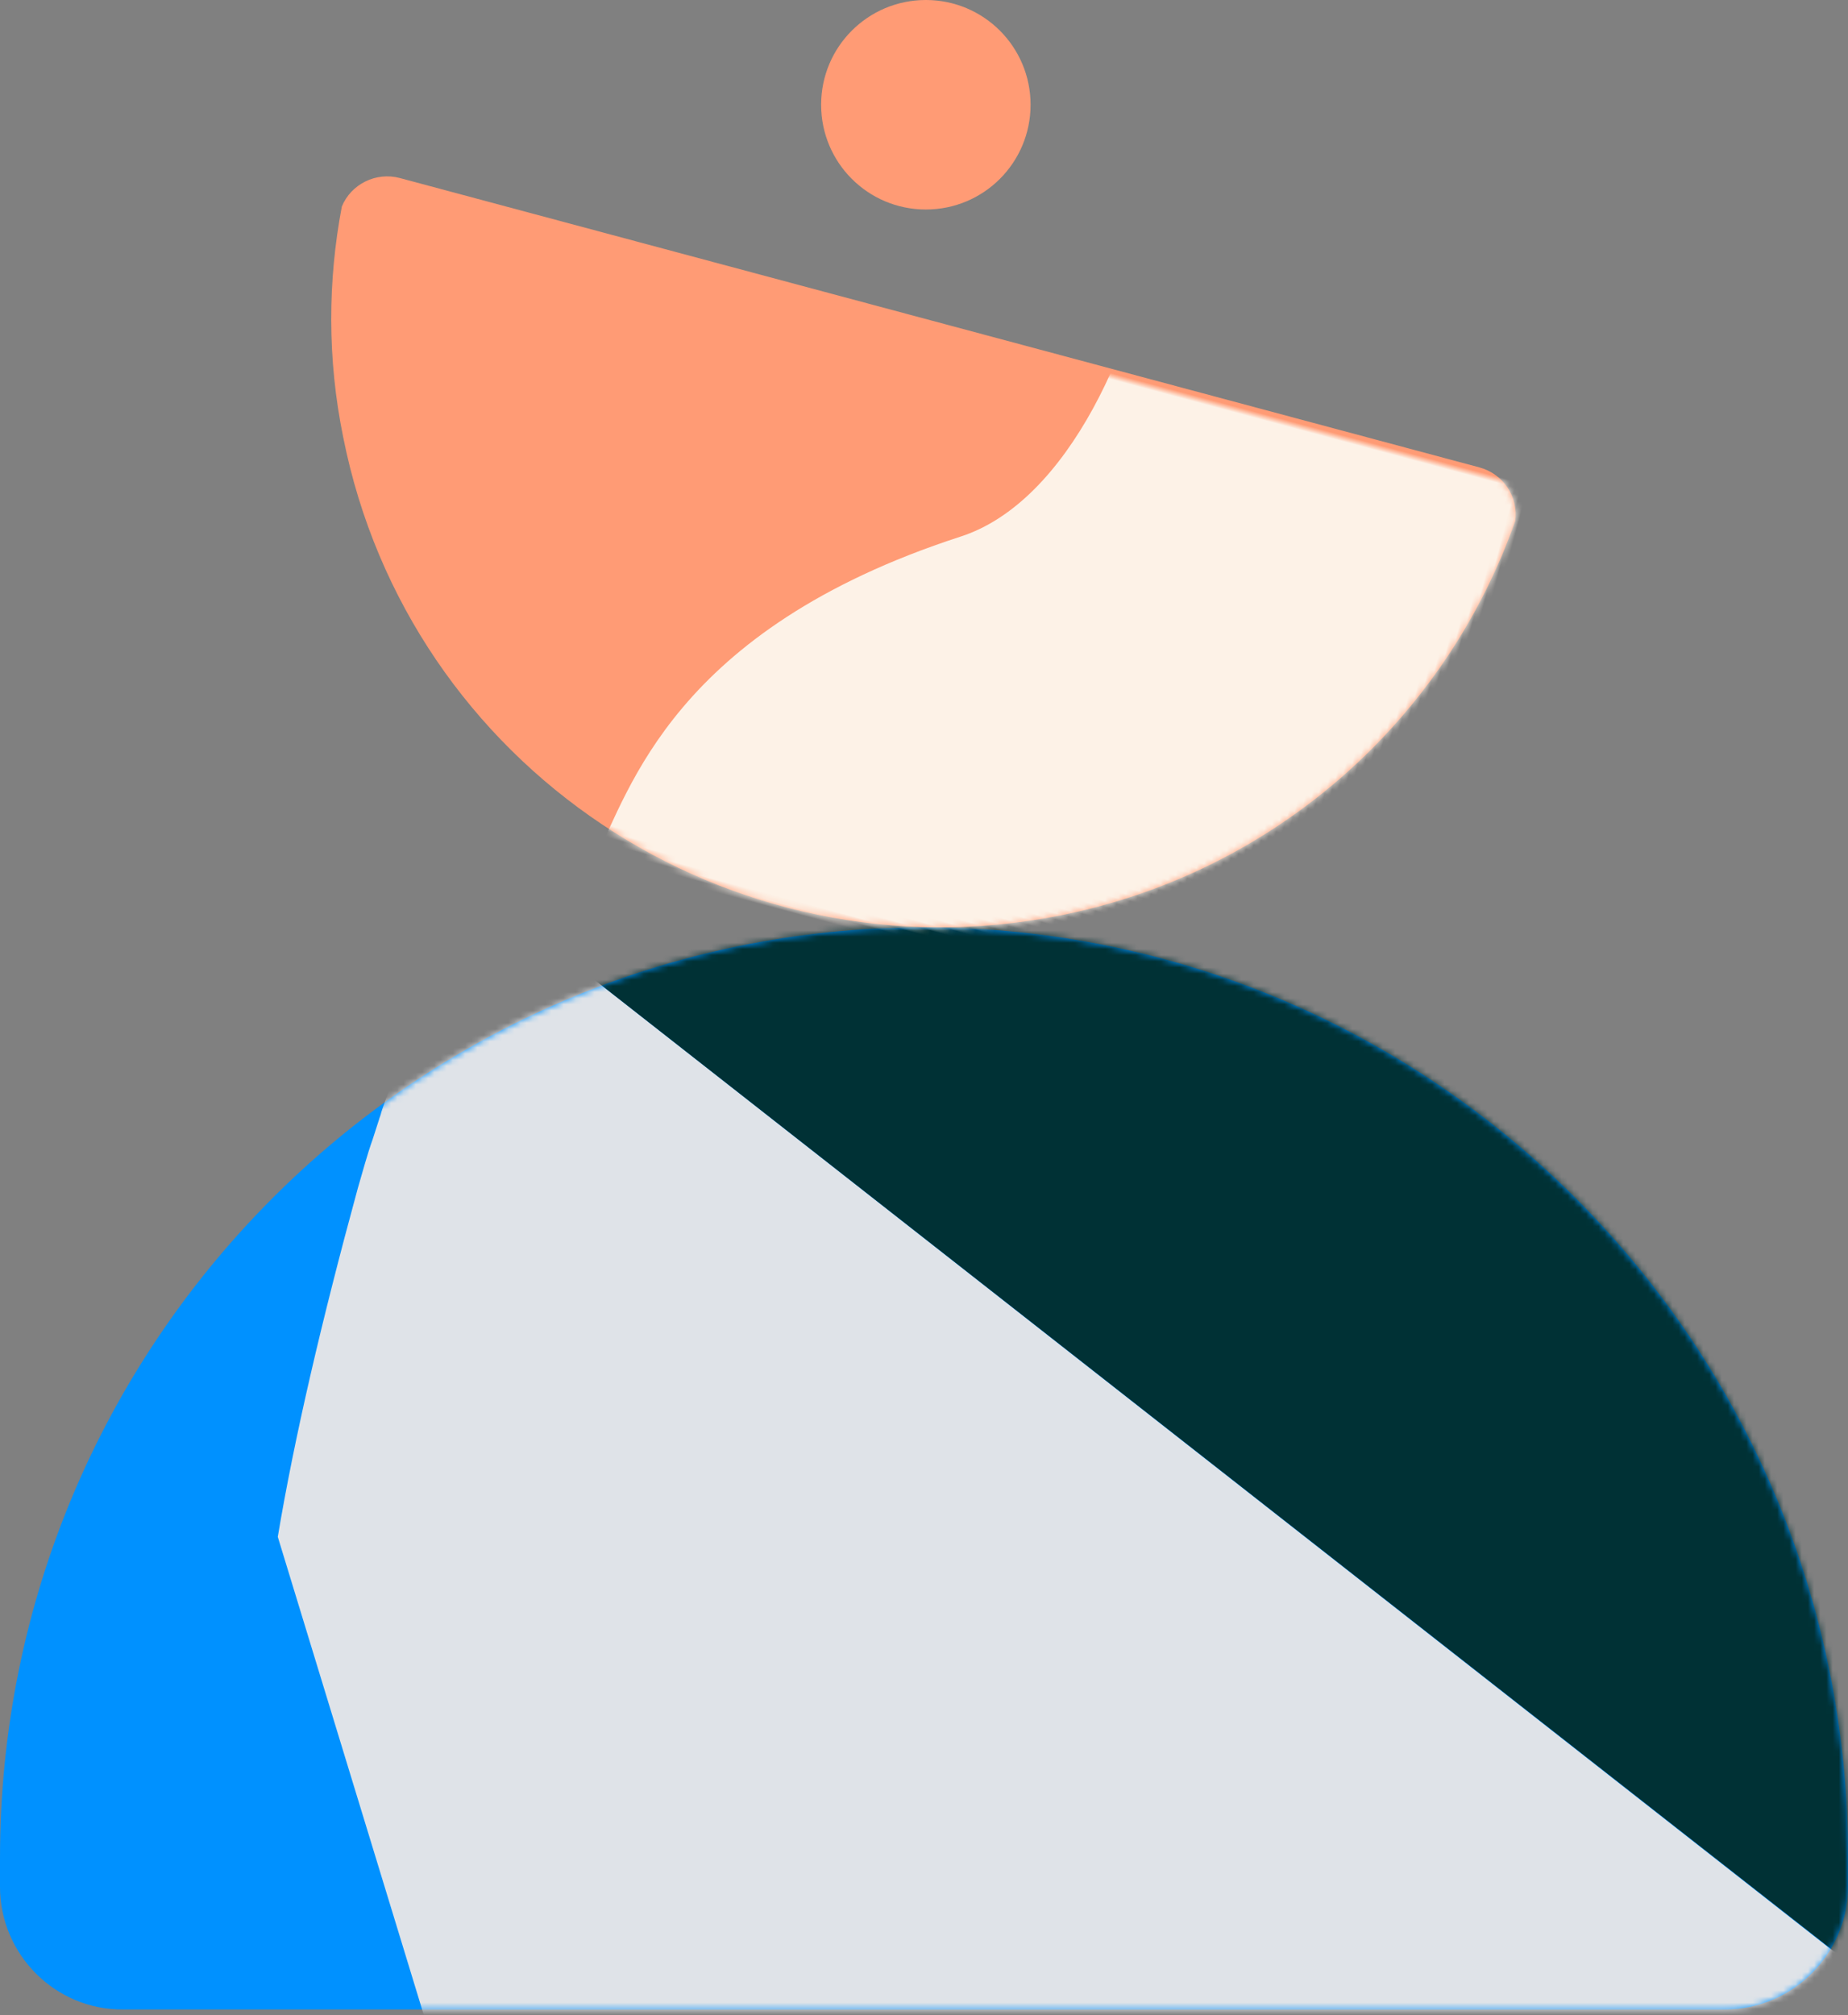 <?xml version="1.0" encoding="UTF-8"?>
<svg width="300px" height="327px" viewBox="0 0 300 327" version="1.1" xmlns="http://www.w3.org/2000/svg" xmlns:xlink="http://www.w3.org/1999/xlink">
    <rect x="0" y="0" width="300" height="327" fill="#808080" stroke="none"/>
    <title>hola</title>
    <defs>
        <path d="M0,155.7 L0,151 L0,151 C0,67.6 67.2,0 150,0 C232.8,0 300,67.6 300,150.9 L300,155.6 C300,166.6 291,175.602 280,175.602 L20,175.602 C9,175.7 0,166.7 0,155.7 Z" id="path-1"></path>
        <path d="M190.009,-1.175 C194.109,-1.175 197.409,1.825 197.909,5.725 C195.309,39.325 175.509,70.725 143.009,86.725 C94.009,110.825 34.709,90.725 10.609,41.825 C4.809,30.225 1.609,17.925 0.709,5.725 C1.209,1.825 4.609,-1.175 8.609,-1.175 L190.009,-1.175 Z" id="path-3"></path>
    </defs>
    <g id="Production" stroke="none" stroke-width="1" fill="none" fill-rule="evenodd">
        <g id="hola">
            <g id="hola-skirt" transform="translate(0, 150.5)">
                <g id="hola-skirt-fill" fill="#0091FF" fill-rule="nonzero">
                    <path d="M0,155.7 L0,151 L0,151 C0,67.6 67.2,0 150,0 C232.8,0 300,67.6 300,150.9 L300,155.6 C300,166.6 291,175.602 280,175.602 L20,175.602 C9,175.7 0,166.7 0,155.7 Z" id="hola-skirt-fill-path"></path>
                </g>
                <g id="hola-skirt-figures">
                    <mask id="mask-2" fill="white">
                        <use xlink:href="#path-1"></use>
                    </mask>
                    <g id="hola-skirt-figures-base"></g>
                    <g id="hola-skirt-figures-both" mask="url(#mask-2)">
                        <g transform="translate(45, -202)" id="hola-skirt-figures-inside">
                            <g>
                                <path d="M36.194,198.502 L289.294,396.902 L289.294,397.202 L203.394,552.302 L151.294,552.302 L123.594,541.002 L39.194,428.902 L0.094,300.902 C2.794,284.802 7.194,265.902 13.094,244.302 C13.894,241.602 14.594,238.902 15.494,236.402 C15.794,235.402 16.194,234.302 16.494,233.302 C16.594,232.902 16.794,232.502 16.894,232.002 C16.994,231.702 17.094,231.402 17.194,231.102 C17.394,230.502 17.594,230.002 17.794,229.402 C17.994,229.002 18.094,228.602 18.294,228.102 C18.494,227.502 18.694,227.002 18.994,226.402 L18.994,226.402 C19.194,225.802 19.494,225.302 19.694,224.702 L19.694,224.702 C19.894,224.302 20.094,223.902 20.194,223.402 C20.394,223.002 20.494,222.702 20.694,222.302 C20.994,221.702 21.194,221.202 21.494,220.602 L21.294,221.102 C21.394,220.802 21.494,220.602 21.694,220.302 L21.494,220.602 C21.594,220.302 21.794,220.102 21.894,219.802 L21.694,220.302 C21.794,220.102 21.894,219.802 21.994,219.602 L21.894,219.802 C21.994,219.602 22.094,219.302 22.194,219.102 L21.994,219.602 C22.094,219.302 22.294,219.002 22.394,218.702 L22.394,218.702 C22.794,218.002 23.094,217.202 23.494,216.502 L23.394,216.802 C23.494,216.602 23.594,216.402 23.694,216.102 L23.494,216.502 C23.594,216.202 23.794,216.002 23.894,215.702 L23.694,216.102 C23.794,215.902 23.894,215.602 24.094,215.402 L23.894,215.702 C23.994,215.402 24.194,215.202 24.294,214.902 L24.094,215.402 C24.194,215.202 24.394,214.902 24.494,214.702 L24.394,215.002 C24.494,214.802 24.594,214.602 24.794,214.302 L24.594,214.702 C24.694,214.502 24.794,214.302 24.994,214.002 L24.894,214.302 C24.994,214.102 25.194,213.802 25.294,213.602 L24.994,214.102 C25.194,213.802 25.394,213.402 25.594,213.102 L25.294,213.602 C25.394,213.402 25.494,213.202 25.594,213.002 L25.494,213.102 C25.594,212.902 25.794,212.702 25.894,212.402 L25.594,213.002 C25.694,212.802 25.894,212.502 25.994,212.302 L25.894,212.402 C25.994,212.202 26.194,212.002 26.294,211.702 L25.994,212.202 C26.094,212.002 26.294,211.702 26.394,211.502 L26.294,211.702 C26.394,211.502 26.494,211.402 26.594,211.202 L26.594,211.202 C26.994,210.502 27.494,209.702 27.894,209.002 L27.594,209.502 C27.694,209.302 27.894,209.102 27.994,208.802 L27.894,209.002 C27.994,208.802 28.194,208.602 28.294,208.302 L27.994,208.802 C28.094,208.602 28.294,208.302 28.394,208.102 L28.294,208.302 C28.394,208.102 28.594,207.902 28.694,207.702 L28.494,208.102 C28.594,207.902 28.794,207.702 28.894,207.502 L28.694,207.802 C28.794,207.602 28.994,207.402 29.094,207.202 L28.894,207.602 C28.994,207.402 29.194,207.202 29.294,206.902 L29.094,207.202 C29.194,207.002 29.394,206.802 29.494,206.602 L29.494,206.602 C29.794,206.202 30.094,205.702 30.394,205.302 L30.394,205.302 C31.194,204.202 31.994,203.102 32.894,202.002 L33.294,201.502 C33.494,201.202 33.694,201.002 33.894,200.702 C34.594,199.902 35.294,199.002 35.994,198.302 L36.194,198.502 L36.194,198.502 Z" id="hola-skirt-figures-path-2" fill="#DFE3E8" fill-rule="nonzero"></path>
                                <path d="M289.294,396.802 L36.194,198.502 C37.194,197.502 38.094,196.502 39.094,195.502 L70.594,177.602 C87.394,171.202 97.594,157.602 100.994,136.902 C110.794,78.602 103.794,34.102 79.994,3.302 C79.294,2.402 79.494,1.202 80.394,0.502 C80.794,0.202 81.194,0.102 81.694,0.102 L146.594,1.802 L200.394,5.502 C201.494,5.602 202.294,6.502 202.294,7.602 C202.294,7.802 202.194,8.102 202.094,8.302 C189.294,36.202 186.594,76.602 193.994,129.502 C197.494,154.202 210.694,184.302 230.694,190.702 C283.694,207.802 291.694,237.502 297.994,250.002 C302.294,258.302 304.794,275.302 305.694,300.902 L289.194,397.102 L289.294,396.802 Z" id="hola-skirt-figures-path-1" fill="#003135" fill-rule="nonzero"></path>
                            </g>
                        </g>
                    </g>
                </g>
            </g>
            <g id="hola-arms" transform="translate(139.107, 101.236) rotate(15) translate(-139.107, -101.236) translate(40.107, 51.736)">
                <mask id="mask-4" fill="white">
                    <use xlink:href="#path-3"></use>
                </mask>
                <use id="hola-arms-fill" fill="#FF9B75" xlink:href="#path-3"></use>
                <g id="hola-arms-figure" mask="url(#mask-4)" fill="#FDF2E7">
                    <g transform="translate(67.668, -163.69)" id="hola-arms-figure-path">
                        <path d="M126.742,0.115 L72.542,16.215 L72.542,16.215 L27.942,31.415 C26.942,31.815 26.342,32.915 26.742,33.915 C26.842,34.115 26.942,34.315 27.042,34.515 C44.142,55.315 55.542,88.815 61.142,135.015 C63.742,156.715 59.442,185.215 43.842,195.215 C2.742,221.915 2.742,248.915 0.142,260.915 C-1.558,268.915 12.042,309.815 41.042,383.515 L149.242,495.315 L193.442,483.415 L214.342,467.515 L260.742,353.515 L264.942,236.215 C258.942,223.215 251.042,208.215 241.042,191.315 C231.042,174.415 219.942,162.415 207.842,155.715 L177.042,147.715 C161.242,146.115 149.642,136.915 141.942,120.215 C120.542,73.315 116.242,34.115 129.242,2.715 C129.642,1.715 129.142,0.515 128.142,0.115 C127.742,0.015 127.242,-0.085 126.742,0.115 Z"></path>
                    </g>
                </g>
            </g>
            <path d="M150.3,34 C140.9,34 133.3,26.4 133.3,17 C133.3,7.6 140.9,0 150.3,0 C159.7,0 167.3,7.6 167.3,17 C167.3,26.4 159.7,34 150.3,34 Z" id="hola-head" fill="#FF9B75"></path>
        </g>
    </g>
</svg>